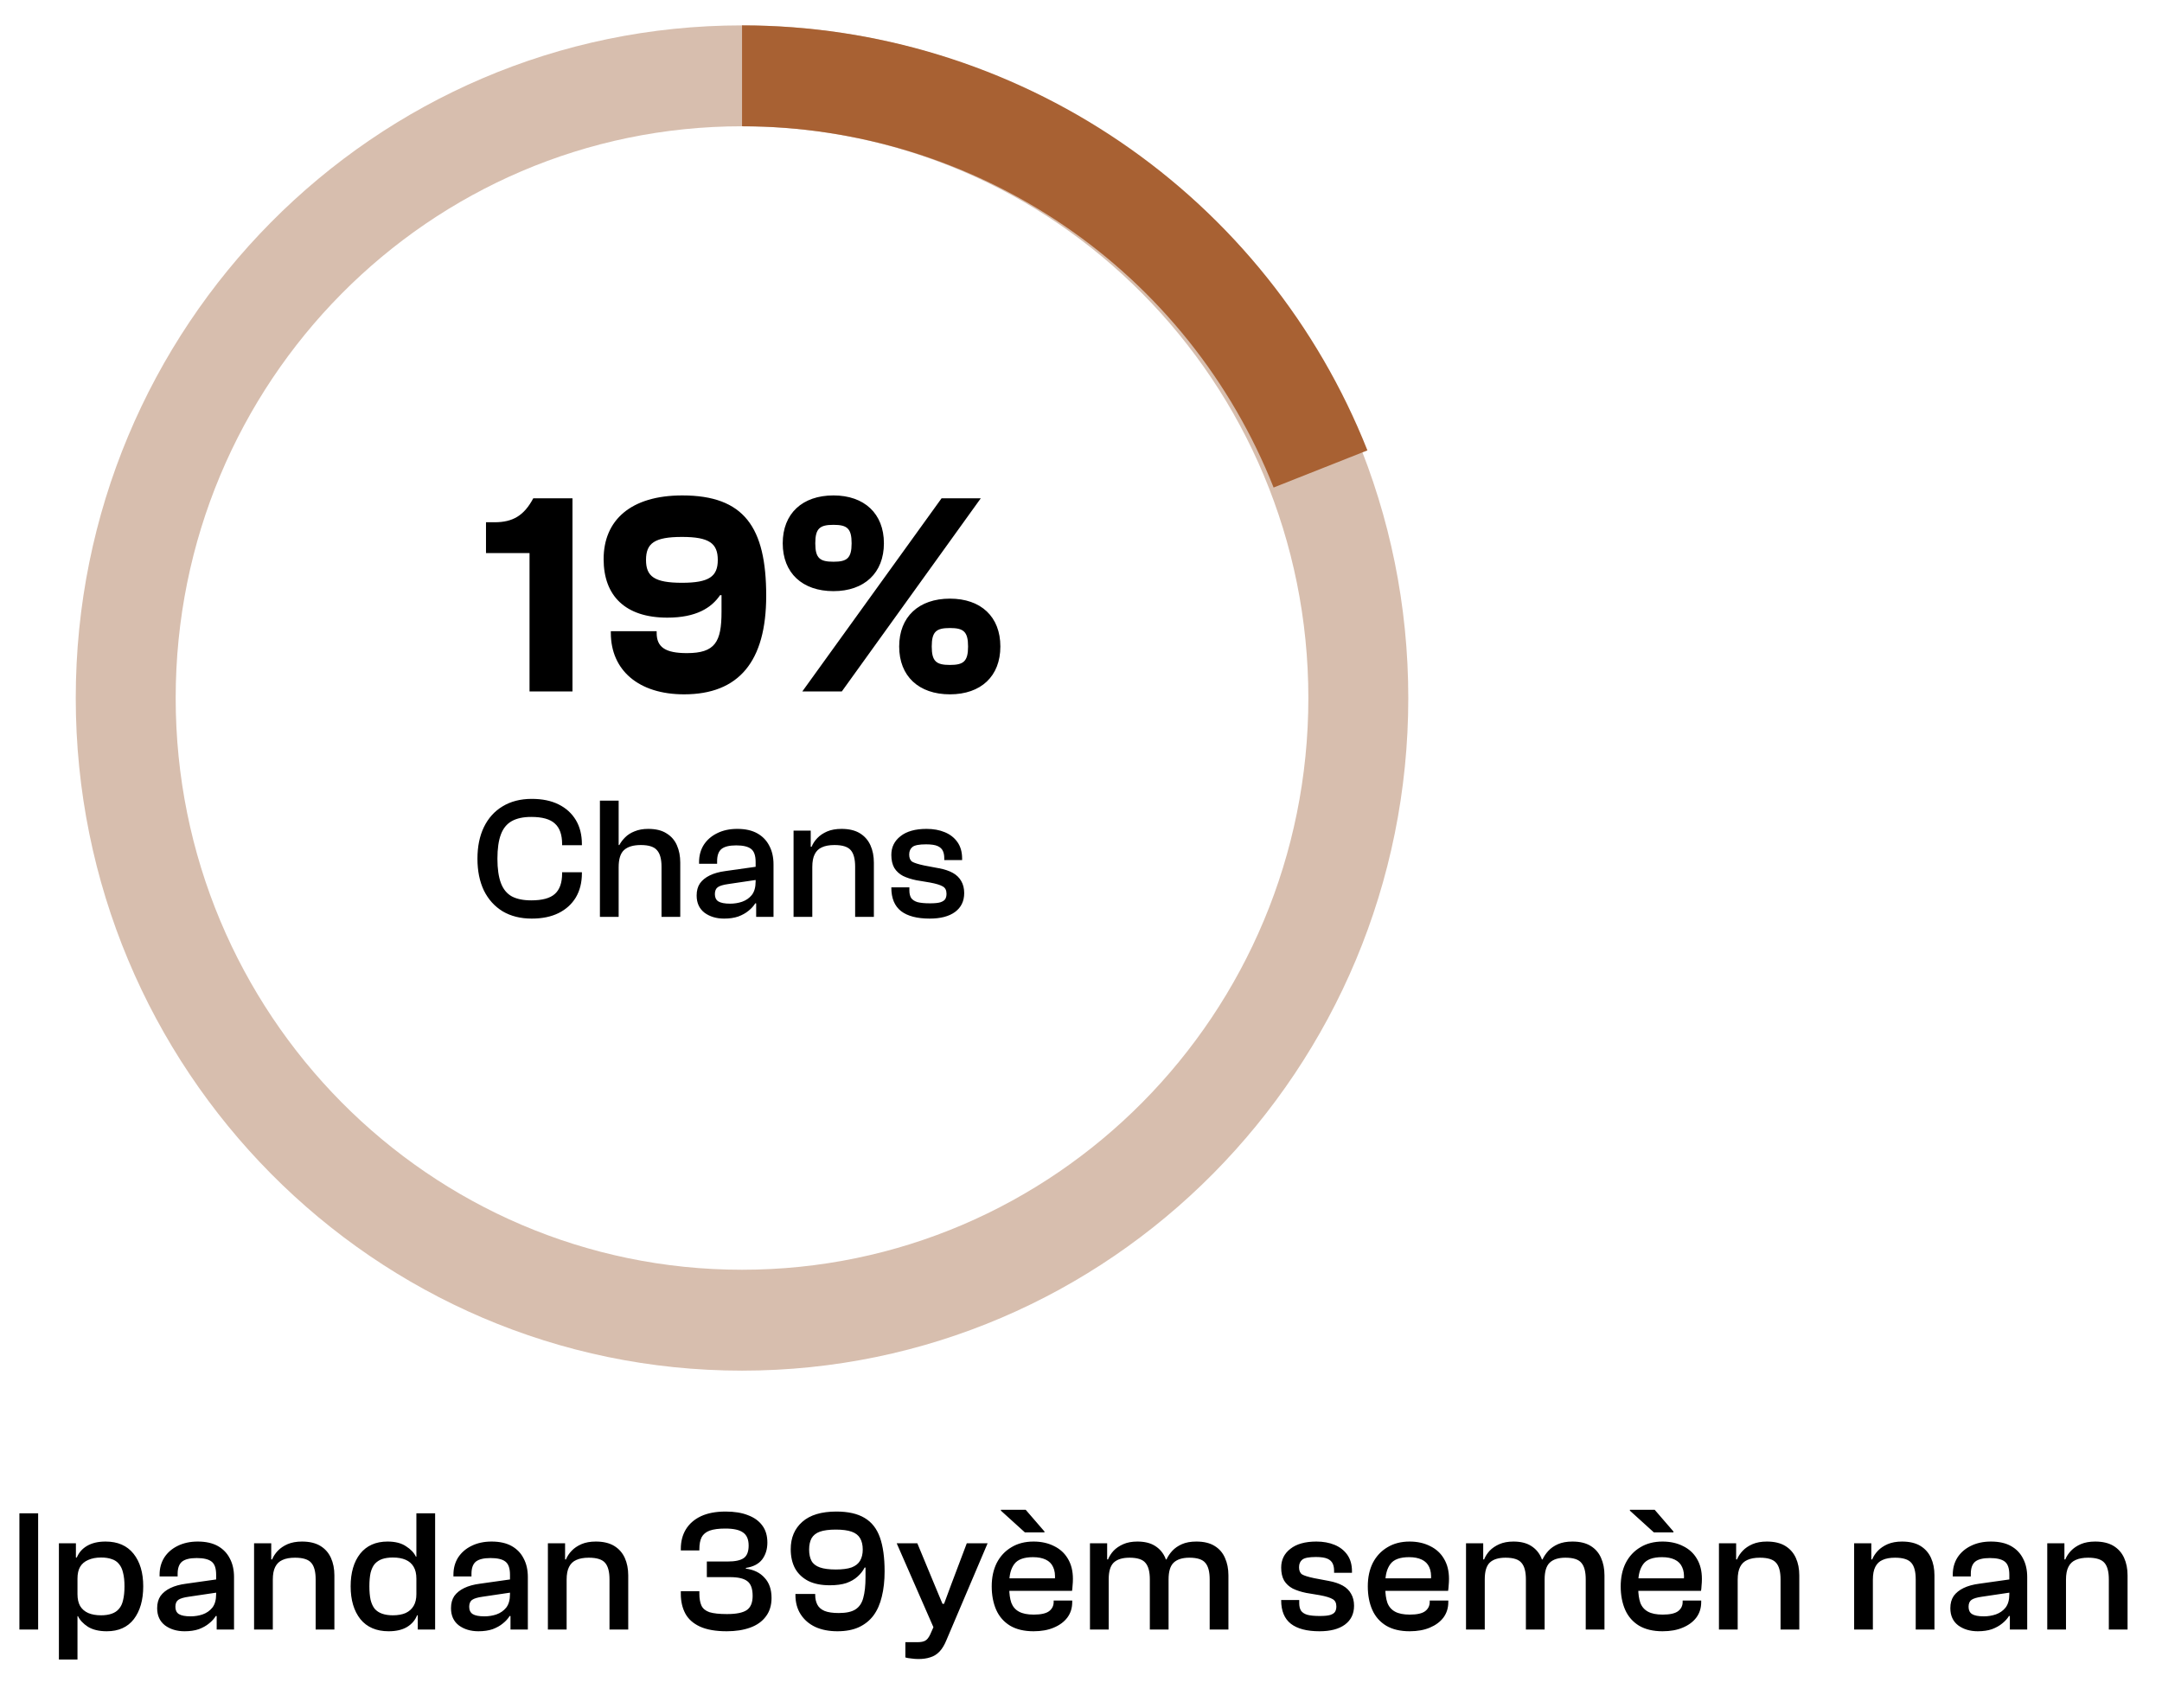 <svg width="81" height="64" viewBox="0 0 81 64" fill="none" xmlns="http://www.w3.org/2000/svg">
<path d="M21.448 25.905H19.839V20.721H18.208V19.566H18.532C19.212 19.566 19.634 19.317 19.979 18.669H21.448V25.905ZM25.628 26.013C23.922 26.013 22.885 25.106 22.885 23.713V23.648H24.602V23.713C24.602 24.253 24.937 24.469 25.736 24.469C26.794 24.469 27.032 24.048 27.032 22.924V22.298H26.978C26.654 22.773 26.082 23.14 25.002 23.14C23.425 23.14 22.615 22.32 22.615 20.948C22.615 19.49 23.63 18.561 25.563 18.561C27.875 18.561 28.706 19.749 28.706 22.32C28.706 24.782 27.68 26.013 25.628 26.013ZM25.552 21.834C26.568 21.834 26.892 21.596 26.892 20.98C26.892 20.354 26.568 20.116 25.552 20.116C24.516 20.116 24.203 20.354 24.203 20.98C24.203 21.596 24.516 21.834 25.552 21.834ZM31.226 22.147C30.059 22.147 29.325 21.466 29.325 20.354C29.325 19.242 30.059 18.561 31.226 18.561C32.381 18.561 33.116 19.242 33.116 20.354C33.116 21.466 32.381 22.147 31.226 22.147ZM31.539 25.905H30.059L35.276 18.669H36.745L31.539 25.905ZM31.226 21.045C31.733 21.045 31.906 20.916 31.906 20.354C31.906 19.793 31.733 19.663 31.226 19.663C30.718 19.663 30.545 19.793 30.545 20.354C30.545 20.916 30.718 21.045 31.226 21.045ZM35.589 26.013C34.422 26.013 33.688 25.333 33.688 24.221C33.688 23.108 34.422 22.428 35.589 22.428C36.755 22.428 37.479 23.108 37.479 24.221C37.479 25.333 36.755 26.013 35.589 26.013ZM35.589 24.912C36.096 24.912 36.269 24.782 36.269 24.221C36.269 23.659 36.096 23.529 35.589 23.529C35.081 23.529 34.908 23.659 34.908 24.221C34.908 24.782 35.081 24.912 35.589 24.912Z" fill="black"/>
<path d="M19.923 34.415C19.502 34.415 19.138 34.324 18.831 34.142C18.527 33.955 18.293 33.695 18.129 33.362C17.968 33.024 17.888 32.627 17.888 32.172C17.888 31.717 17.968 31.323 18.129 30.989C18.293 30.651 18.527 30.391 18.831 30.209C19.138 30.023 19.502 29.93 19.923 29.93C20.317 29.93 20.653 29.999 20.93 30.138C21.208 30.276 21.422 30.471 21.574 30.723C21.725 30.974 21.801 31.275 21.801 31.626V31.665H21.06V31.626C21.06 31.271 20.969 31.013 20.787 30.853C20.61 30.688 20.315 30.606 19.903 30.606C19.604 30.606 19.362 30.658 19.175 30.762C18.989 30.866 18.852 31.032 18.766 31.262C18.679 31.492 18.636 31.795 18.636 32.172C18.636 32.545 18.679 32.848 18.766 33.082C18.852 33.312 18.989 33.479 19.175 33.583C19.362 33.682 19.604 33.732 19.903 33.732C20.315 33.732 20.61 33.652 20.787 33.492C20.969 33.331 21.06 33.073 21.06 32.718V32.679H21.801V32.718C21.801 33.065 21.725 33.366 21.574 33.622C21.422 33.873 21.208 34.068 20.93 34.207C20.653 34.345 20.317 34.415 19.923 34.415ZM25.486 34.35H24.784V32.471C24.784 32.185 24.728 31.979 24.615 31.854C24.507 31.724 24.305 31.659 24.01 31.659C23.729 31.659 23.519 31.721 23.38 31.847C23.246 31.968 23.178 32.183 23.178 32.491H23.055L23.048 31.659H23.204C23.256 31.559 23.328 31.464 23.419 31.373C23.514 31.277 23.633 31.201 23.776 31.145C23.924 31.084 24.093 31.054 24.283 31.054C24.569 31.054 24.799 31.11 24.972 31.223C25.15 31.331 25.28 31.481 25.362 31.672C25.445 31.862 25.486 32.077 25.486 32.315V34.35ZM23.178 34.35H22.476V29.995H23.178V34.35ZM28.98 34.35H28.33V33.713L28.31 33.537V32.296C28.31 32.053 28.252 31.888 28.135 31.802C28.022 31.715 27.838 31.672 27.582 31.672C27.326 31.672 27.142 31.717 27.03 31.808C26.921 31.899 26.867 32.051 26.867 32.263V32.361H26.191V32.296C26.191 32.053 26.25 31.838 26.367 31.652C26.488 31.466 26.655 31.321 26.867 31.217C27.084 31.108 27.335 31.054 27.621 31.054C27.924 31.054 28.176 31.11 28.375 31.223C28.575 31.336 28.724 31.492 28.824 31.691C28.928 31.886 28.98 32.118 28.98 32.387V34.35ZM27.127 34.415C26.837 34.415 26.592 34.341 26.393 34.194C26.198 34.042 26.1 33.827 26.1 33.55C26.1 33.368 26.141 33.216 26.224 33.095C26.31 32.974 26.434 32.874 26.594 32.796C26.755 32.718 26.95 32.664 27.179 32.634L28.375 32.465V32.959L27.283 33.121C27.097 33.147 26.967 33.186 26.893 33.238C26.82 33.29 26.783 33.377 26.783 33.498C26.783 33.624 26.826 33.715 26.913 33.771C27.004 33.827 27.151 33.856 27.355 33.856C27.511 33.856 27.66 33.832 27.803 33.784C27.951 33.732 28.072 33.648 28.167 33.531C28.262 33.409 28.31 33.24 28.31 33.024L28.401 33.849L28.297 33.843C28.236 33.942 28.152 34.035 28.044 34.122C27.94 34.209 27.812 34.28 27.66 34.337C27.509 34.389 27.331 34.415 27.127 34.415ZM32.74 34.35H32.038V32.471C32.038 32.185 31.984 31.979 31.876 31.854C31.767 31.724 31.564 31.659 31.265 31.659C31.074 31.659 30.918 31.687 30.797 31.743C30.675 31.795 30.584 31.882 30.524 32.003C30.463 32.12 30.433 32.28 30.433 32.484H30.309L30.251 31.724H30.407C30.454 31.607 30.526 31.498 30.621 31.399C30.716 31.299 30.838 31.217 30.985 31.152C31.137 31.087 31.317 31.054 31.525 31.054C31.806 31.054 32.036 31.108 32.214 31.217C32.391 31.325 32.523 31.474 32.61 31.665C32.697 31.856 32.74 32.075 32.74 32.322V34.35ZM30.433 34.35H29.731V31.119H30.374V32.088L30.433 32.12V34.35ZM34.831 34.415C34.358 34.415 34.001 34.321 33.758 34.135C33.515 33.944 33.394 33.652 33.394 33.258V33.245H34.07V33.362C34.07 33.474 34.092 33.567 34.135 33.641C34.183 33.71 34.261 33.762 34.369 33.797C34.482 33.827 34.64 33.843 34.843 33.843C35.017 33.843 35.147 33.83 35.233 33.804C35.325 33.773 35.385 33.732 35.416 33.68C35.446 33.628 35.461 33.563 35.461 33.485C35.461 33.355 35.416 33.264 35.325 33.212C35.233 33.156 35.071 33.106 34.837 33.063L34.33 32.978C34.139 32.939 33.972 32.885 33.83 32.816C33.691 32.742 33.583 32.642 33.505 32.517C33.431 32.387 33.394 32.224 33.394 32.029C33.394 31.739 33.509 31.505 33.739 31.327C33.968 31.145 34.293 31.054 34.714 31.054C34.969 31.054 35.197 31.095 35.396 31.178C35.595 31.26 35.754 31.383 35.87 31.548C35.987 31.713 36.046 31.919 36.046 32.166V32.224H35.377V32.146C35.377 32.042 35.359 31.953 35.325 31.88C35.29 31.802 35.225 31.741 35.13 31.698C35.034 31.654 34.889 31.633 34.694 31.633C34.438 31.633 34.269 31.665 34.187 31.73C34.105 31.795 34.063 31.89 34.063 32.016C34.063 32.142 34.1 32.231 34.174 32.283C34.252 32.33 34.404 32.378 34.629 32.426L35.181 32.53C35.389 32.569 35.563 32.627 35.702 32.705C35.84 32.783 35.944 32.885 36.014 33.011C36.087 33.136 36.124 33.286 36.124 33.459C36.124 33.762 36.009 33.999 35.779 34.168C35.554 34.332 35.238 34.415 34.831 34.415Z" fill="black"/>
<path d="M27.8 0.951C41.586 0.951 52.762 12.233 52.762 26.151C52.762 40.068 41.586 51.351 27.8 51.351C14.014 51.351 2.838 40.068 2.838 26.151C2.838 12.233 14.014 0.951 27.8 0.951ZM27.8 47.571C39.519 47.571 49.018 37.98 49.018 26.151C49.018 14.321 39.519 4.731 27.8 4.731C16.082 4.731 6.582 14.321 6.582 26.151C6.582 37.98 16.082 47.571 27.8 47.571Z" fill="#D7BEAE"/>
<path d="M27.801 0.951C32.852 0.951 37.787 2.469 41.965 5.308C46.143 8.148 49.371 12.177 51.231 16.874L47.716 18.265C46.136 14.273 43.392 10.848 39.84 8.435C36.289 6.021 32.094 4.731 27.801 4.731L27.801 0.951Z" fill="#A86133"/>
<path d="M1.429 61.05H0.727V56.695H1.429V61.05ZM4.001 61.115C3.711 61.115 3.475 61.059 3.293 60.946C3.115 60.829 2.991 60.697 2.922 60.549H2.747L2.779 59.724H2.903C2.903 59.901 2.935 60.049 3 60.166C3.069 60.283 3.171 60.372 3.306 60.432C3.44 60.489 3.6 60.517 3.787 60.517C3.938 60.517 4.07 60.497 4.183 60.458C4.296 60.419 4.387 60.359 4.456 60.276C4.53 60.194 4.582 60.084 4.612 59.945C4.647 59.802 4.664 59.631 4.664 59.431C4.664 59.232 4.647 59.065 4.612 58.931C4.582 58.792 4.53 58.679 4.456 58.593C4.387 58.506 4.296 58.446 4.183 58.411C4.075 58.372 3.943 58.352 3.787 58.352C3.6 58.352 3.44 58.383 3.306 58.443C3.171 58.5 3.069 58.586 3 58.703C2.935 58.816 2.903 58.963 2.903 59.145H2.779L2.747 58.352H2.877C2.955 58.166 3.082 58.021 3.26 57.917C3.442 57.809 3.674 57.754 3.956 57.754C4.411 57.754 4.759 57.906 5.002 58.209C5.245 58.513 5.366 58.92 5.366 59.431C5.366 59.943 5.249 60.352 5.015 60.66C4.781 60.963 4.443 61.115 4.001 61.115ZM2.903 62.174H2.207V57.819H2.844V58.586L2.903 58.671V62.174ZM8.768 61.05H8.118V60.413L8.098 60.237V58.996C8.098 58.753 8.04 58.589 7.923 58.502C7.81 58.415 7.626 58.372 7.37 58.372C7.115 58.372 6.931 58.417 6.818 58.508C6.71 58.599 6.655 58.751 6.655 58.963V59.061H5.979V58.996C5.979 58.753 6.038 58.539 6.155 58.352C6.276 58.166 6.443 58.021 6.655 57.917C6.872 57.809 7.123 57.754 7.41 57.754C7.713 57.754 7.964 57.811 8.164 57.923C8.363 58.036 8.512 58.192 8.612 58.391C8.716 58.586 8.768 58.818 8.768 59.087V61.05ZM6.915 61.115C6.625 61.115 6.38 61.041 6.181 60.894C5.986 60.742 5.888 60.528 5.888 60.25C5.888 60.068 5.93 59.917 6.012 59.795C6.099 59.674 6.222 59.574 6.383 59.496C6.543 59.418 6.738 59.364 6.968 59.334L8.164 59.165V59.659L7.072 59.821C6.885 59.847 6.755 59.886 6.681 59.938C6.608 59.99 6.571 60.077 6.571 60.198C6.571 60.324 6.614 60.415 6.701 60.471C6.792 60.528 6.939 60.556 7.143 60.556C7.299 60.556 7.449 60.532 7.591 60.484C7.739 60.432 7.86 60.348 7.955 60.231C8.051 60.109 8.098 59.941 8.098 59.724L8.19 60.549L8.085 60.543C8.025 60.642 7.94 60.736 7.832 60.822C7.728 60.909 7.6 60.98 7.449 61.037C7.297 61.089 7.119 61.115 6.915 61.115ZM12.528 61.05H11.826V59.171C11.826 58.885 11.772 58.679 11.664 58.554C11.556 58.424 11.352 58.359 11.053 58.359C10.862 58.359 10.706 58.387 10.585 58.443C10.464 58.495 10.373 58.582 10.312 58.703C10.251 58.82 10.221 58.981 10.221 59.184H10.097L10.039 58.424H10.195C10.243 58.307 10.314 58.199 10.409 58.099C10.505 57.999 10.626 57.917 10.773 57.852C10.925 57.787 11.105 57.754 11.313 57.754C11.595 57.754 11.824 57.809 12.002 57.917C12.18 58.025 12.312 58.175 12.398 58.365C12.485 58.556 12.528 58.775 12.528 59.022V61.05ZM10.221 61.05H9.519V57.819H10.162V58.788L10.221 58.82V61.05ZM14.56 61.115C14.101 61.115 13.748 60.963 13.501 60.66C13.258 60.352 13.137 59.943 13.137 59.431C13.137 58.92 13.256 58.513 13.494 58.209C13.737 57.906 14.079 57.754 14.521 57.754C14.807 57.754 15.037 57.813 15.21 57.93C15.388 58.042 15.511 58.172 15.581 58.32H15.756L15.724 59.145H15.6C15.6 58.963 15.566 58.814 15.496 58.697C15.427 58.58 15.327 58.493 15.197 58.437C15.067 58.38 14.907 58.352 14.716 58.352C14.56 58.352 14.426 58.372 14.313 58.411C14.205 58.45 14.114 58.511 14.04 58.593C13.971 58.675 13.919 58.786 13.884 58.924C13.854 59.063 13.839 59.232 13.839 59.431C13.839 59.626 13.854 59.795 13.884 59.938C13.919 60.077 13.971 60.19 14.04 60.276C14.114 60.359 14.207 60.419 14.32 60.458C14.432 60.497 14.565 60.517 14.716 60.517C14.907 60.517 15.067 60.489 15.197 60.432C15.327 60.372 15.427 60.283 15.496 60.166C15.566 60.049 15.6 59.901 15.6 59.724H15.724L15.756 60.517H15.626C15.553 60.703 15.425 60.85 15.243 60.959C15.065 61.063 14.838 61.115 14.56 61.115ZM16.302 61.05H15.652V60.283L15.6 60.198V56.695H16.302V61.05ZM19.776 61.05H19.126V60.413L19.107 60.237V58.996C19.107 58.753 19.048 58.589 18.931 58.502C18.819 58.415 18.634 58.372 18.379 58.372C18.123 58.372 17.939 58.417 17.826 58.508C17.718 58.599 17.664 58.751 17.664 58.963V59.061H16.988V58.996C16.988 58.753 17.046 58.539 17.163 58.352C17.285 58.166 17.451 58.021 17.664 57.917C17.88 57.809 18.132 57.754 18.418 57.754C18.721 57.754 18.972 57.811 19.172 57.923C19.371 58.036 19.521 58.192 19.62 58.391C19.724 58.586 19.776 58.818 19.776 59.087V61.05ZM17.924 61.115C17.633 61.115 17.389 61.041 17.189 60.894C16.994 60.742 16.897 60.528 16.897 60.25C16.897 60.068 16.938 59.917 17.02 59.795C17.107 59.674 17.23 59.574 17.391 59.496C17.551 59.418 17.746 59.364 17.976 59.334L19.172 59.165V59.659L18.08 59.821C17.893 59.847 17.763 59.886 17.69 59.938C17.616 59.99 17.579 60.077 17.579 60.198C17.579 60.324 17.623 60.415 17.709 60.471C17.8 60.528 17.948 60.556 18.151 60.556C18.307 60.556 18.457 60.532 18.6 60.484C18.747 60.432 18.868 60.348 18.964 60.231C19.059 60.109 19.107 59.941 19.107 59.724L19.198 60.549L19.094 60.543C19.033 60.642 18.949 60.736 18.84 60.822C18.736 60.909 18.608 60.98 18.457 61.037C18.305 61.089 18.127 61.115 17.924 61.115ZM23.537 61.05H22.835V59.171C22.835 58.885 22.78 58.679 22.672 58.554C22.564 58.424 22.36 58.359 22.061 58.359C21.87 58.359 21.715 58.387 21.593 58.443C21.472 58.495 21.381 58.582 21.32 58.703C21.259 58.82 21.229 58.981 21.229 59.184H21.106L21.047 58.424H21.203C21.251 58.307 21.322 58.199 21.418 58.099C21.513 57.999 21.634 57.917 21.782 57.852C21.933 57.787 22.113 57.754 22.321 57.754C22.603 57.754 22.832 57.809 23.01 57.917C23.188 58.025 23.32 58.175 23.407 58.365C23.493 58.556 23.537 58.775 23.537 59.022V61.05ZM21.229 61.05H20.527V57.819H21.171V58.788L21.229 58.82V61.05ZM27.229 61.115C26.813 61.115 26.478 61.056 26.222 60.939C25.971 60.822 25.789 60.66 25.676 60.452C25.563 60.239 25.507 59.995 25.507 59.717V59.613H26.202V59.711C26.202 59.889 26.228 60.036 26.28 60.153C26.332 60.266 26.432 60.348 26.579 60.4C26.731 60.447 26.95 60.471 27.236 60.471C27.583 60.471 27.83 60.422 27.977 60.322C28.124 60.222 28.198 60.044 28.198 59.789C28.198 59.52 28.131 59.336 27.996 59.236C27.866 59.137 27.652 59.087 27.353 59.087H26.482V58.502H27.255C27.541 58.502 27.745 58.459 27.866 58.372C27.988 58.285 28.048 58.129 28.048 57.904C28.048 57.674 27.979 57.512 27.84 57.416C27.706 57.317 27.485 57.267 27.177 57.267C26.926 57.267 26.729 57.293 26.586 57.345C26.447 57.397 26.348 57.479 26.287 57.592C26.231 57.705 26.202 57.852 26.202 58.034V58.086H25.507V58.027C25.507 57.75 25.57 57.507 25.695 57.299C25.825 57.087 26.014 56.922 26.261 56.805C26.512 56.688 26.82 56.63 27.184 56.63C27.513 56.63 27.793 56.675 28.022 56.766C28.256 56.853 28.436 56.983 28.562 57.156C28.688 57.325 28.75 57.538 28.75 57.793C28.75 58.04 28.685 58.251 28.555 58.424C28.425 58.593 28.222 58.699 27.944 58.742V58.768C28.243 58.807 28.477 58.922 28.646 59.113C28.82 59.299 28.906 59.55 28.906 59.867C28.906 60.144 28.835 60.376 28.692 60.562C28.553 60.749 28.358 60.887 28.107 60.978C27.856 61.069 27.563 61.115 27.229 61.115ZM31.374 61.115C31.057 61.115 30.78 61.061 30.542 60.952C30.308 60.84 30.126 60.681 29.996 60.478C29.866 60.274 29.801 60.034 29.801 59.756V59.717H30.542V59.756C30.542 59.891 30.568 60.01 30.62 60.114C30.672 60.218 30.763 60.298 30.893 60.354C31.023 60.406 31.2 60.432 31.426 60.432C31.703 60.432 31.911 60.387 32.05 60.296C32.193 60.205 32.29 60.062 32.342 59.867C32.398 59.667 32.427 59.407 32.427 59.087V58.729H32.394C32.329 58.855 32.24 58.968 32.128 59.067C32.019 59.167 31.881 59.247 31.712 59.308C31.543 59.364 31.335 59.392 31.088 59.392C30.767 59.392 30.498 59.338 30.282 59.23C30.065 59.117 29.9 58.961 29.788 58.762C29.679 58.558 29.625 58.318 29.625 58.04C29.625 57.611 29.77 57.269 30.061 57.013C30.351 56.758 30.776 56.63 31.335 56.63C31.777 56.63 32.13 56.71 32.394 56.87C32.658 57.026 32.849 57.269 32.966 57.598C33.083 57.928 33.142 58.352 33.142 58.872C33.142 59.223 33.107 59.538 33.038 59.815C32.973 60.092 32.869 60.328 32.726 60.523C32.583 60.714 32.398 60.861 32.173 60.965C31.952 61.065 31.686 61.115 31.374 61.115ZM31.315 58.801C31.562 58.801 31.759 58.775 31.907 58.723C32.054 58.666 32.16 58.582 32.225 58.469C32.29 58.357 32.323 58.218 32.323 58.053C32.323 57.884 32.29 57.743 32.225 57.631C32.16 57.518 32.054 57.436 31.907 57.384C31.759 57.332 31.562 57.306 31.315 57.306C31.064 57.306 30.864 57.332 30.717 57.384C30.574 57.436 30.47 57.518 30.405 57.631C30.345 57.743 30.314 57.884 30.314 58.053C30.314 58.227 30.345 58.37 30.405 58.482C30.466 58.591 30.57 58.671 30.717 58.723C30.864 58.775 31.064 58.801 31.315 58.801ZM34.407 62.155C34.321 62.155 34.232 62.148 34.141 62.135C34.05 62.127 33.976 62.114 33.92 62.096V61.524H34.368C34.503 61.524 34.602 61.505 34.667 61.466C34.732 61.431 34.793 61.355 34.849 61.238L35.051 60.783L34.992 61.011L33.595 57.819H34.368L35.018 59.386L35.311 60.088H35.369L35.629 59.386L36.221 57.819H37.001L35.467 61.427C35.389 61.622 35.3 61.771 35.2 61.875C35.101 61.979 34.986 62.051 34.856 62.09C34.73 62.133 34.581 62.155 34.407 62.155ZM38.722 61.115C38.371 61.115 38.078 61.045 37.844 60.907C37.61 60.764 37.437 60.567 37.324 60.315C37.212 60.06 37.155 59.765 37.155 59.431C37.155 59.098 37.218 58.805 37.344 58.554C37.474 58.303 37.656 58.108 37.89 57.969C38.124 57.826 38.401 57.754 38.722 57.754C39.012 57.754 39.268 57.811 39.489 57.923C39.714 58.032 39.887 58.19 40.009 58.398C40.134 58.606 40.197 58.857 40.197 59.152C40.197 59.239 40.193 59.323 40.184 59.405C40.18 59.483 40.173 59.548 40.165 59.6H37.487V59.132H39.593L39.521 59.197C39.538 58.998 39.517 58.836 39.456 58.71C39.4 58.584 39.307 58.491 39.177 58.43C39.051 58.37 38.893 58.339 38.702 58.339C38.36 58.339 38.126 58.426 38 58.599C37.874 58.768 37.812 59.002 37.812 59.301V59.496C37.812 59.713 37.838 59.897 37.89 60.049C37.946 60.196 38.041 60.307 38.176 60.38C38.31 60.454 38.494 60.491 38.728 60.491C39.001 60.491 39.194 60.447 39.307 60.361C39.419 60.274 39.476 60.159 39.476 60.016V59.964H40.171V60.023C40.171 60.244 40.111 60.437 39.989 60.601C39.868 60.762 39.699 60.887 39.482 60.978C39.27 61.069 39.016 61.115 38.722 61.115ZM39.131 57.41H38.397L37.5 56.597V56.565H38.429L39.131 57.377V57.41ZM46.023 61.05H45.321V59.171C45.321 58.885 45.267 58.679 45.159 58.554C45.055 58.424 44.855 58.359 44.561 58.359C44.296 58.359 44.099 58.422 43.969 58.547C43.843 58.669 43.781 58.877 43.781 59.171L43.657 59.184L43.599 58.424H43.703C43.755 58.311 43.826 58.205 43.917 58.105C44.012 58.001 44.134 57.917 44.281 57.852C44.428 57.787 44.608 57.754 44.821 57.754C45.102 57.754 45.33 57.809 45.503 57.917C45.681 58.025 45.811 58.175 45.893 58.365C45.98 58.556 46.023 58.775 46.023 59.022V61.05ZM41.538 61.05H40.836V57.819H41.48V58.788L41.538 58.82V61.05ZM43.781 61.05H43.079V59.171C43.079 58.885 43.024 58.679 42.916 58.554C42.812 58.424 42.613 58.359 42.318 58.359C42.054 58.359 41.857 58.419 41.727 58.541C41.601 58.662 41.538 58.87 41.538 59.165L41.415 59.184L41.356 58.424H41.512C41.56 58.307 41.629 58.199 41.72 58.099C41.815 57.999 41.937 57.917 42.084 57.852C42.231 57.787 42.407 57.754 42.611 57.754C42.884 57.754 43.105 57.809 43.274 57.917C43.447 58.025 43.575 58.175 43.657 58.365C43.739 58.556 43.781 58.775 43.781 59.022V61.05ZM49.436 61.115C48.964 61.115 48.606 61.022 48.364 60.835C48.121 60.645 48 60.352 48 59.958V59.945H48.676V60.062C48.676 60.175 48.697 60.268 48.741 60.341C48.788 60.411 48.866 60.463 48.975 60.497C49.087 60.528 49.245 60.543 49.449 60.543C49.622 60.543 49.752 60.53 49.839 60.504C49.93 60.474 49.991 60.432 50.021 60.38C50.051 60.328 50.067 60.263 50.067 60.185C50.067 60.055 50.021 59.964 49.93 59.912C49.839 59.856 49.677 59.806 49.443 59.763L48.936 59.678C48.745 59.639 48.578 59.585 48.435 59.516C48.296 59.442 48.188 59.343 48.11 59.217C48.036 59.087 48 58.924 48 58.729C48 58.439 48.114 58.205 48.344 58.027C48.574 57.845 48.899 57.754 49.319 57.754C49.575 57.754 49.802 57.795 50.002 57.878C50.201 57.96 50.359 58.084 50.476 58.248C50.593 58.413 50.652 58.619 50.652 58.866V58.924H49.982V58.846C49.982 58.742 49.965 58.654 49.93 58.58C49.895 58.502 49.83 58.441 49.735 58.398C49.64 58.355 49.495 58.333 49.3 58.333C49.044 58.333 48.875 58.365 48.793 58.43C48.71 58.495 48.669 58.591 48.669 58.716C48.669 58.842 48.706 58.931 48.78 58.983C48.858 59.031 49.009 59.078 49.235 59.126L49.787 59.23C49.995 59.269 50.168 59.327 50.307 59.405C50.446 59.483 50.55 59.585 50.619 59.711C50.693 59.837 50.73 59.986 50.73 60.159C50.73 60.463 50.615 60.699 50.385 60.868C50.16 61.032 49.843 61.115 49.436 61.115ZM52.811 61.115C52.46 61.115 52.168 61.045 51.934 60.907C51.7 60.764 51.526 60.567 51.414 60.315C51.301 60.06 51.245 59.765 51.245 59.431C51.245 59.098 51.307 58.805 51.433 58.554C51.563 58.303 51.745 58.108 51.979 57.969C52.213 57.826 52.49 57.754 52.811 57.754C53.101 57.754 53.357 57.811 53.578 57.923C53.803 58.032 53.977 58.19 54.098 58.398C54.224 58.606 54.287 58.857 54.287 59.152C54.287 59.239 54.282 59.323 54.274 59.405C54.269 59.483 54.263 59.548 54.254 59.6H51.576V59.132H53.682L53.611 59.197C53.628 58.998 53.606 58.836 53.546 58.71C53.489 58.584 53.396 58.491 53.266 58.43C53.14 58.37 52.982 58.339 52.792 58.339C52.449 58.339 52.215 58.426 52.09 58.599C51.964 58.768 51.901 59.002 51.901 59.301V59.496C51.901 59.713 51.927 59.897 51.979 60.049C52.035 60.196 52.131 60.307 52.265 60.38C52.399 60.454 52.584 60.491 52.818 60.491C53.091 60.491 53.283 60.447 53.396 60.361C53.509 60.274 53.565 60.159 53.565 60.016V59.964H54.261V60.023C54.261 60.244 54.2 60.437 54.079 60.601C53.957 60.762 53.788 60.887 53.572 60.978C53.359 61.069 53.106 61.115 52.811 61.115ZM60.112 61.05H59.41V59.171C59.41 58.885 59.356 58.679 59.248 58.554C59.144 58.424 58.945 58.359 58.65 58.359C58.386 58.359 58.188 58.422 58.059 58.547C57.933 58.669 57.87 58.877 57.87 59.171L57.746 59.184L57.688 58.424H57.792C57.844 58.311 57.916 58.205 58.007 58.105C58.102 58.001 58.223 57.917 58.37 57.852C58.518 57.787 58.698 57.754 58.91 57.754C59.192 57.754 59.419 57.809 59.593 57.917C59.77 58.025 59.9 58.175 59.983 58.365C60.069 58.556 60.112 58.775 60.112 59.022V61.05ZM55.627 61.05H54.925V57.819H55.569V58.788L55.627 58.82V61.05ZM57.87 61.05H57.168V59.171C57.168 58.885 57.114 58.679 57.005 58.554C56.901 58.424 56.702 58.359 56.407 58.359C56.143 58.359 55.946 58.419 55.816 58.541C55.69 58.662 55.627 58.87 55.627 59.165L55.504 59.184L55.446 58.424H55.602C55.649 58.307 55.718 58.199 55.809 58.099C55.905 57.999 56.026 57.917 56.173 57.852C56.321 57.787 56.496 57.754 56.7 57.754C56.973 57.754 57.194 57.809 57.363 57.917C57.536 58.025 57.664 58.175 57.746 58.365C57.829 58.556 57.87 58.775 57.87 59.022V61.05ZM62.287 61.115C61.936 61.115 61.643 61.045 61.409 60.907C61.175 60.764 61.002 60.567 60.889 60.315C60.777 60.06 60.72 59.765 60.72 59.431C60.72 59.098 60.783 58.805 60.909 58.554C61.039 58.303 61.221 58.108 61.455 57.969C61.689 57.826 61.966 57.754 62.287 57.754C62.577 57.754 62.833 57.811 63.054 57.923C63.279 58.032 63.453 58.19 63.574 58.398C63.7 58.606 63.762 58.857 63.762 59.152C63.762 59.239 63.758 59.323 63.749 59.405C63.745 59.483 63.739 59.548 63.73 59.6H61.052V59.132H63.158L63.086 59.197C63.104 58.998 63.082 58.836 63.021 58.71C62.965 58.584 62.872 58.491 62.742 58.43C62.616 58.37 62.458 58.339 62.267 58.339C61.925 58.339 61.691 58.426 61.565 58.599C61.44 58.768 61.377 59.002 61.377 59.301V59.496C61.377 59.713 61.403 59.897 61.455 60.049C61.511 60.196 61.607 60.307 61.741 60.38C61.875 60.454 62.059 60.491 62.293 60.491C62.566 60.491 62.759 60.447 62.872 60.361C62.985 60.274 63.041 60.159 63.041 60.016V59.964H63.736V60.023C63.736 60.244 63.676 60.437 63.554 60.601C63.433 60.762 63.264 60.887 63.047 60.978C62.835 61.069 62.582 61.115 62.287 61.115ZM62.696 57.41H61.962L61.065 56.597V56.565H61.994L62.696 57.377V57.41ZM67.411 61.05H66.709V59.171C66.709 58.885 66.655 58.679 66.546 58.554C66.438 58.424 66.234 58.359 65.935 58.359C65.745 58.359 65.589 58.387 65.467 58.443C65.346 58.495 65.255 58.582 65.194 58.703C65.134 58.82 65.103 58.981 65.103 59.184H64.98L64.921 58.424H65.077C65.125 58.307 65.197 58.199 65.292 58.099C65.387 57.999 65.508 57.917 65.656 57.852C65.808 57.787 65.987 57.754 66.195 57.754C66.477 57.754 66.707 57.809 66.884 57.917C67.062 58.025 67.194 58.175 67.281 58.365C67.368 58.556 67.411 58.775 67.411 59.022V61.05ZM65.103 61.05H64.401V57.819H65.045V58.788L65.103 58.82V61.05ZM72.475 61.05H71.773V59.171C71.773 58.885 71.719 58.679 71.611 58.554C71.502 58.424 71.299 58.359 71 58.359C70.809 58.359 70.653 58.387 70.532 58.443C70.41 58.495 70.319 58.582 70.259 58.703C70.198 58.82 70.168 58.981 70.168 59.184H70.044L69.986 58.424H70.142C70.189 58.307 70.261 58.199 70.356 58.099C70.451 57.999 70.573 57.917 70.72 57.852C70.872 57.787 71.052 57.754 71.26 57.754C71.541 57.754 71.771 57.809 71.949 57.917C72.126 58.025 72.258 58.175 72.345 58.365C72.432 58.556 72.475 58.775 72.475 59.022V61.05ZM70.168 61.05H69.466V57.819H70.109V58.788L70.168 58.82V61.05ZM75.95 61.05H75.3V60.413L75.28 60.237V58.996C75.28 58.753 75.222 58.589 75.105 58.502C74.992 58.415 74.808 58.372 74.552 58.372C74.297 58.372 74.112 58.417 74 58.508C73.891 58.599 73.837 58.751 73.837 58.963V59.061H73.161V58.996C73.161 58.753 73.22 58.539 73.337 58.352C73.458 58.166 73.625 58.021 73.837 57.917C74.054 57.809 74.305 57.754 74.591 57.754C74.895 57.754 75.146 57.811 75.345 57.923C75.545 58.036 75.694 58.192 75.794 58.391C75.898 58.586 75.95 58.818 75.95 59.087V61.05ZM74.097 61.115C73.807 61.115 73.562 61.041 73.363 60.894C73.168 60.742 73.07 60.528 73.07 60.25C73.07 60.068 73.112 59.917 73.194 59.795C73.281 59.674 73.404 59.574 73.564 59.496C73.725 59.418 73.92 59.364 74.149 59.334L75.345 59.165V59.659L74.253 59.821C74.067 59.847 73.937 59.886 73.863 59.938C73.79 59.99 73.753 60.077 73.753 60.198C73.753 60.324 73.796 60.415 73.883 60.471C73.974 60.528 74.121 60.556 74.325 60.556C74.481 60.556 74.63 60.532 74.773 60.484C74.921 60.432 75.042 60.348 75.137 60.231C75.233 60.109 75.28 59.941 75.28 59.724L75.371 60.549L75.267 60.543C75.207 60.642 75.122 60.736 75.014 60.822C74.91 60.909 74.782 60.98 74.63 61.037C74.479 61.089 74.301 61.115 74.097 61.115ZM79.71 61.05H79.008V59.171C79.008 58.885 78.954 58.679 78.846 58.554C78.737 58.424 78.534 58.359 78.235 58.359C78.044 58.359 77.888 58.387 77.767 58.443C77.645 58.495 77.554 58.582 77.494 58.703C77.433 58.82 77.403 58.981 77.403 59.184H77.279L77.221 58.424H77.377C77.424 58.307 77.496 58.199 77.591 58.099C77.687 57.999 77.808 57.917 77.955 57.852C78.107 57.787 78.287 57.754 78.495 57.754C78.776 57.754 79.006 57.809 79.184 57.917C79.361 58.025 79.494 58.175 79.58 58.365C79.667 58.556 79.71 58.775 79.71 59.022V61.05ZM77.403 61.05H76.701V57.819H77.344V58.788L77.403 58.82V61.05Z" fill="black"/>
</svg>
